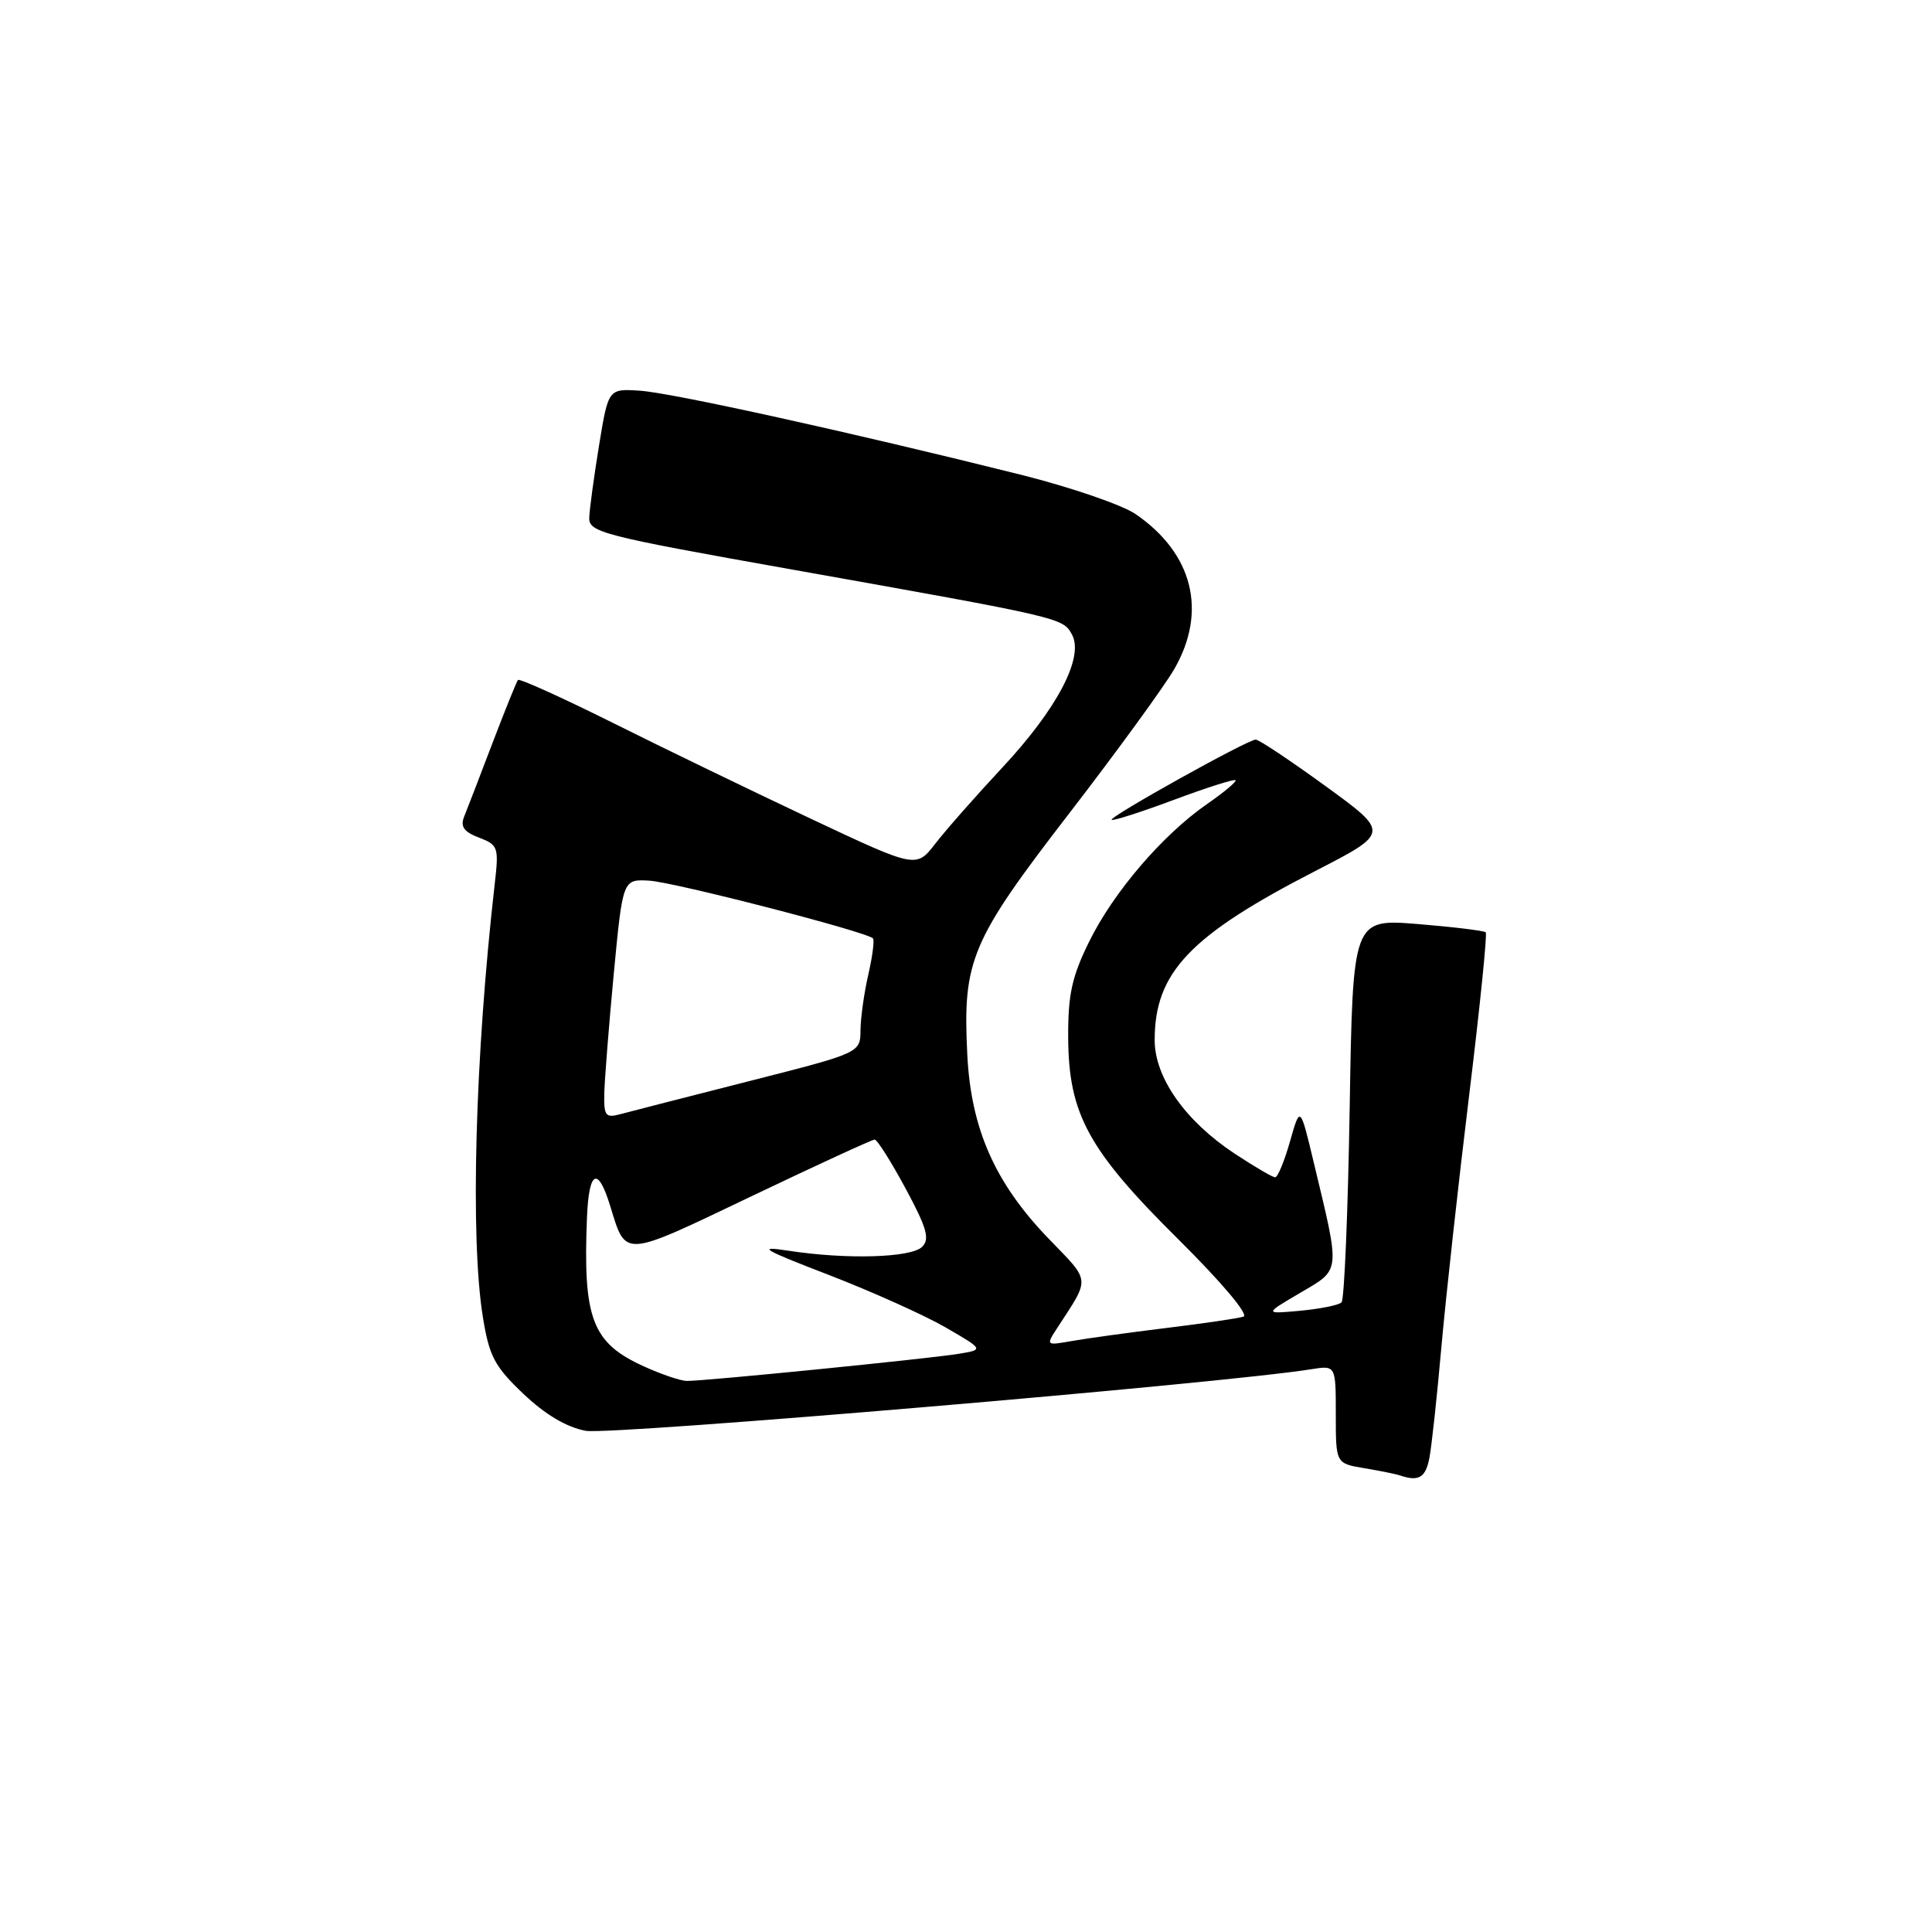 <?xml version="1.0" encoding="UTF-8" standalone="no"?>
<!DOCTYPE svg PUBLIC "-//W3C//DTD SVG 1.1//EN" "http://www.w3.org/Graphics/SVG/1.1/DTD/svg11.dtd" >
<svg xmlns="http://www.w3.org/2000/svg" xmlns:xlink="http://www.w3.org/1999/xlink" version="1.1" viewBox="0 0 256 256">
 <g >
 <path fill="currentColor"
d=" M 189.39 193.25 C 189.69 191.74 190.41 185.10 190.99 178.50 C 191.58 171.90 193.23 156.92 194.66 145.21 C 196.09 133.51 197.08 123.75 196.87 123.54 C 196.65 123.32 192.60 122.83 187.86 122.44 C 179.25 121.75 179.25 121.75 178.84 146.83 C 178.61 160.62 178.13 172.21 177.76 172.57 C 177.40 172.94 174.94 173.43 172.30 173.68 C 167.50 174.12 167.50 174.12 172.28 171.31 C 177.70 168.12 177.63 168.84 174.07 154.00 C 172.28 146.50 172.28 146.50 170.93 151.25 C 170.19 153.86 169.31 156.00 168.96 156.00 C 168.62 156.00 166.19 154.57 163.55 152.83 C 157.04 148.51 153.00 142.77 153.00 137.82 C 153.00 128.87 157.65 123.97 174.27 115.42 C 184.14 110.34 184.14 110.34 175.65 104.17 C 170.98 100.78 166.82 98.00 166.39 98.00 C 165.32 98.00 146.92 108.25 147.30 108.63 C 147.47 108.80 151.16 107.62 155.50 106.00 C 159.84 104.38 163.54 103.20 163.71 103.38 C 163.89 103.56 162.19 104.98 159.94 106.54 C 154.04 110.63 147.52 118.24 144.30 124.81 C 142.02 129.44 141.51 131.81 141.54 137.50 C 141.60 147.64 144.20 152.40 156.19 164.27 C 161.87 169.91 165.51 174.22 164.77 174.46 C 164.07 174.69 159.45 175.37 154.50 175.97 C 149.55 176.58 143.94 177.35 142.04 177.69 C 138.57 178.30 138.57 178.30 140.13 175.90 C 144.49 169.20 144.56 169.93 138.97 164.15 C 131.84 156.77 128.65 149.56 128.17 139.71 C 127.55 127.24 128.62 124.71 141.68 107.77 C 148.06 99.49 154.34 90.86 155.63 88.60 C 159.99 80.97 158.06 73.32 150.46 68.11 C 148.68 66.90 141.89 64.57 135.37 62.93 C 113.01 57.34 88.95 52.03 84.78 51.77 C 80.61 51.50 80.61 51.50 79.38 59.00 C 78.71 63.12 78.12 67.44 78.08 68.58 C 78.00 70.53 79.74 70.98 104.75 75.43 C 140.86 81.86 140.85 81.86 142.05 84.10 C 143.66 87.10 140.08 93.92 132.81 101.71 C 129.32 105.45 125.33 109.98 123.94 111.78 C 121.40 115.06 121.40 115.06 107.45 108.49 C 99.78 104.87 87.98 99.17 81.24 95.80 C 74.49 92.44 68.82 89.87 68.63 90.10 C 68.45 90.32 66.92 94.10 65.24 98.50 C 63.57 102.90 61.88 107.28 61.49 108.24 C 60.98 109.53 61.48 110.23 63.47 110.99 C 66.02 111.96 66.12 112.25 65.54 117.25 C 62.95 139.94 62.29 164.03 63.98 174.50 C 64.82 179.71 65.52 181.05 69.34 184.68 C 72.23 187.43 75.06 189.11 77.61 189.59 C 80.89 190.20 162.09 183.31 173.75 181.43 C 177.00 180.91 177.00 180.91 177.00 187.41 C 177.00 193.91 177.00 193.91 180.75 194.54 C 182.81 194.88 184.95 195.32 185.50 195.50 C 187.97 196.34 188.88 195.81 189.39 193.25 Z  M 85.33 181.06 C 78.44 177.94 77.23 174.75 77.78 161.25 C 78.04 155.08 79.22 154.50 80.84 159.75 C 82.98 166.70 82.35 166.74 99.49 158.55 C 108.18 154.40 115.56 151.00 115.90 151.00 C 116.23 151.00 118.07 153.91 119.99 157.47 C 122.82 162.73 123.23 164.17 122.19 165.21 C 120.74 166.66 112.18 166.91 104.50 165.73 C 100.21 165.07 100.98 165.53 109.83 168.94 C 115.52 171.14 122.47 174.26 125.28 175.88 C 130.39 178.84 130.39 178.84 126.95 179.40 C 122.92 180.05 93.21 183.02 91.00 182.98 C 90.17 182.97 87.62 182.10 85.33 181.06 Z  M 80.07 144.87 C 80.12 143.01 80.68 135.88 81.33 129.00 C 82.52 116.50 82.52 116.50 86.02 116.69 C 89.27 116.87 114.79 123.45 115.67 124.34 C 115.89 124.56 115.61 126.71 115.06 129.12 C 114.50 131.53 114.04 134.85 114.02 136.50 C 114.00 139.51 114.00 139.51 99.25 143.26 C 91.14 145.32 83.49 147.29 82.25 147.62 C 80.23 148.17 80.01 147.89 80.07 144.87 Z "/>
</g>
</svg>